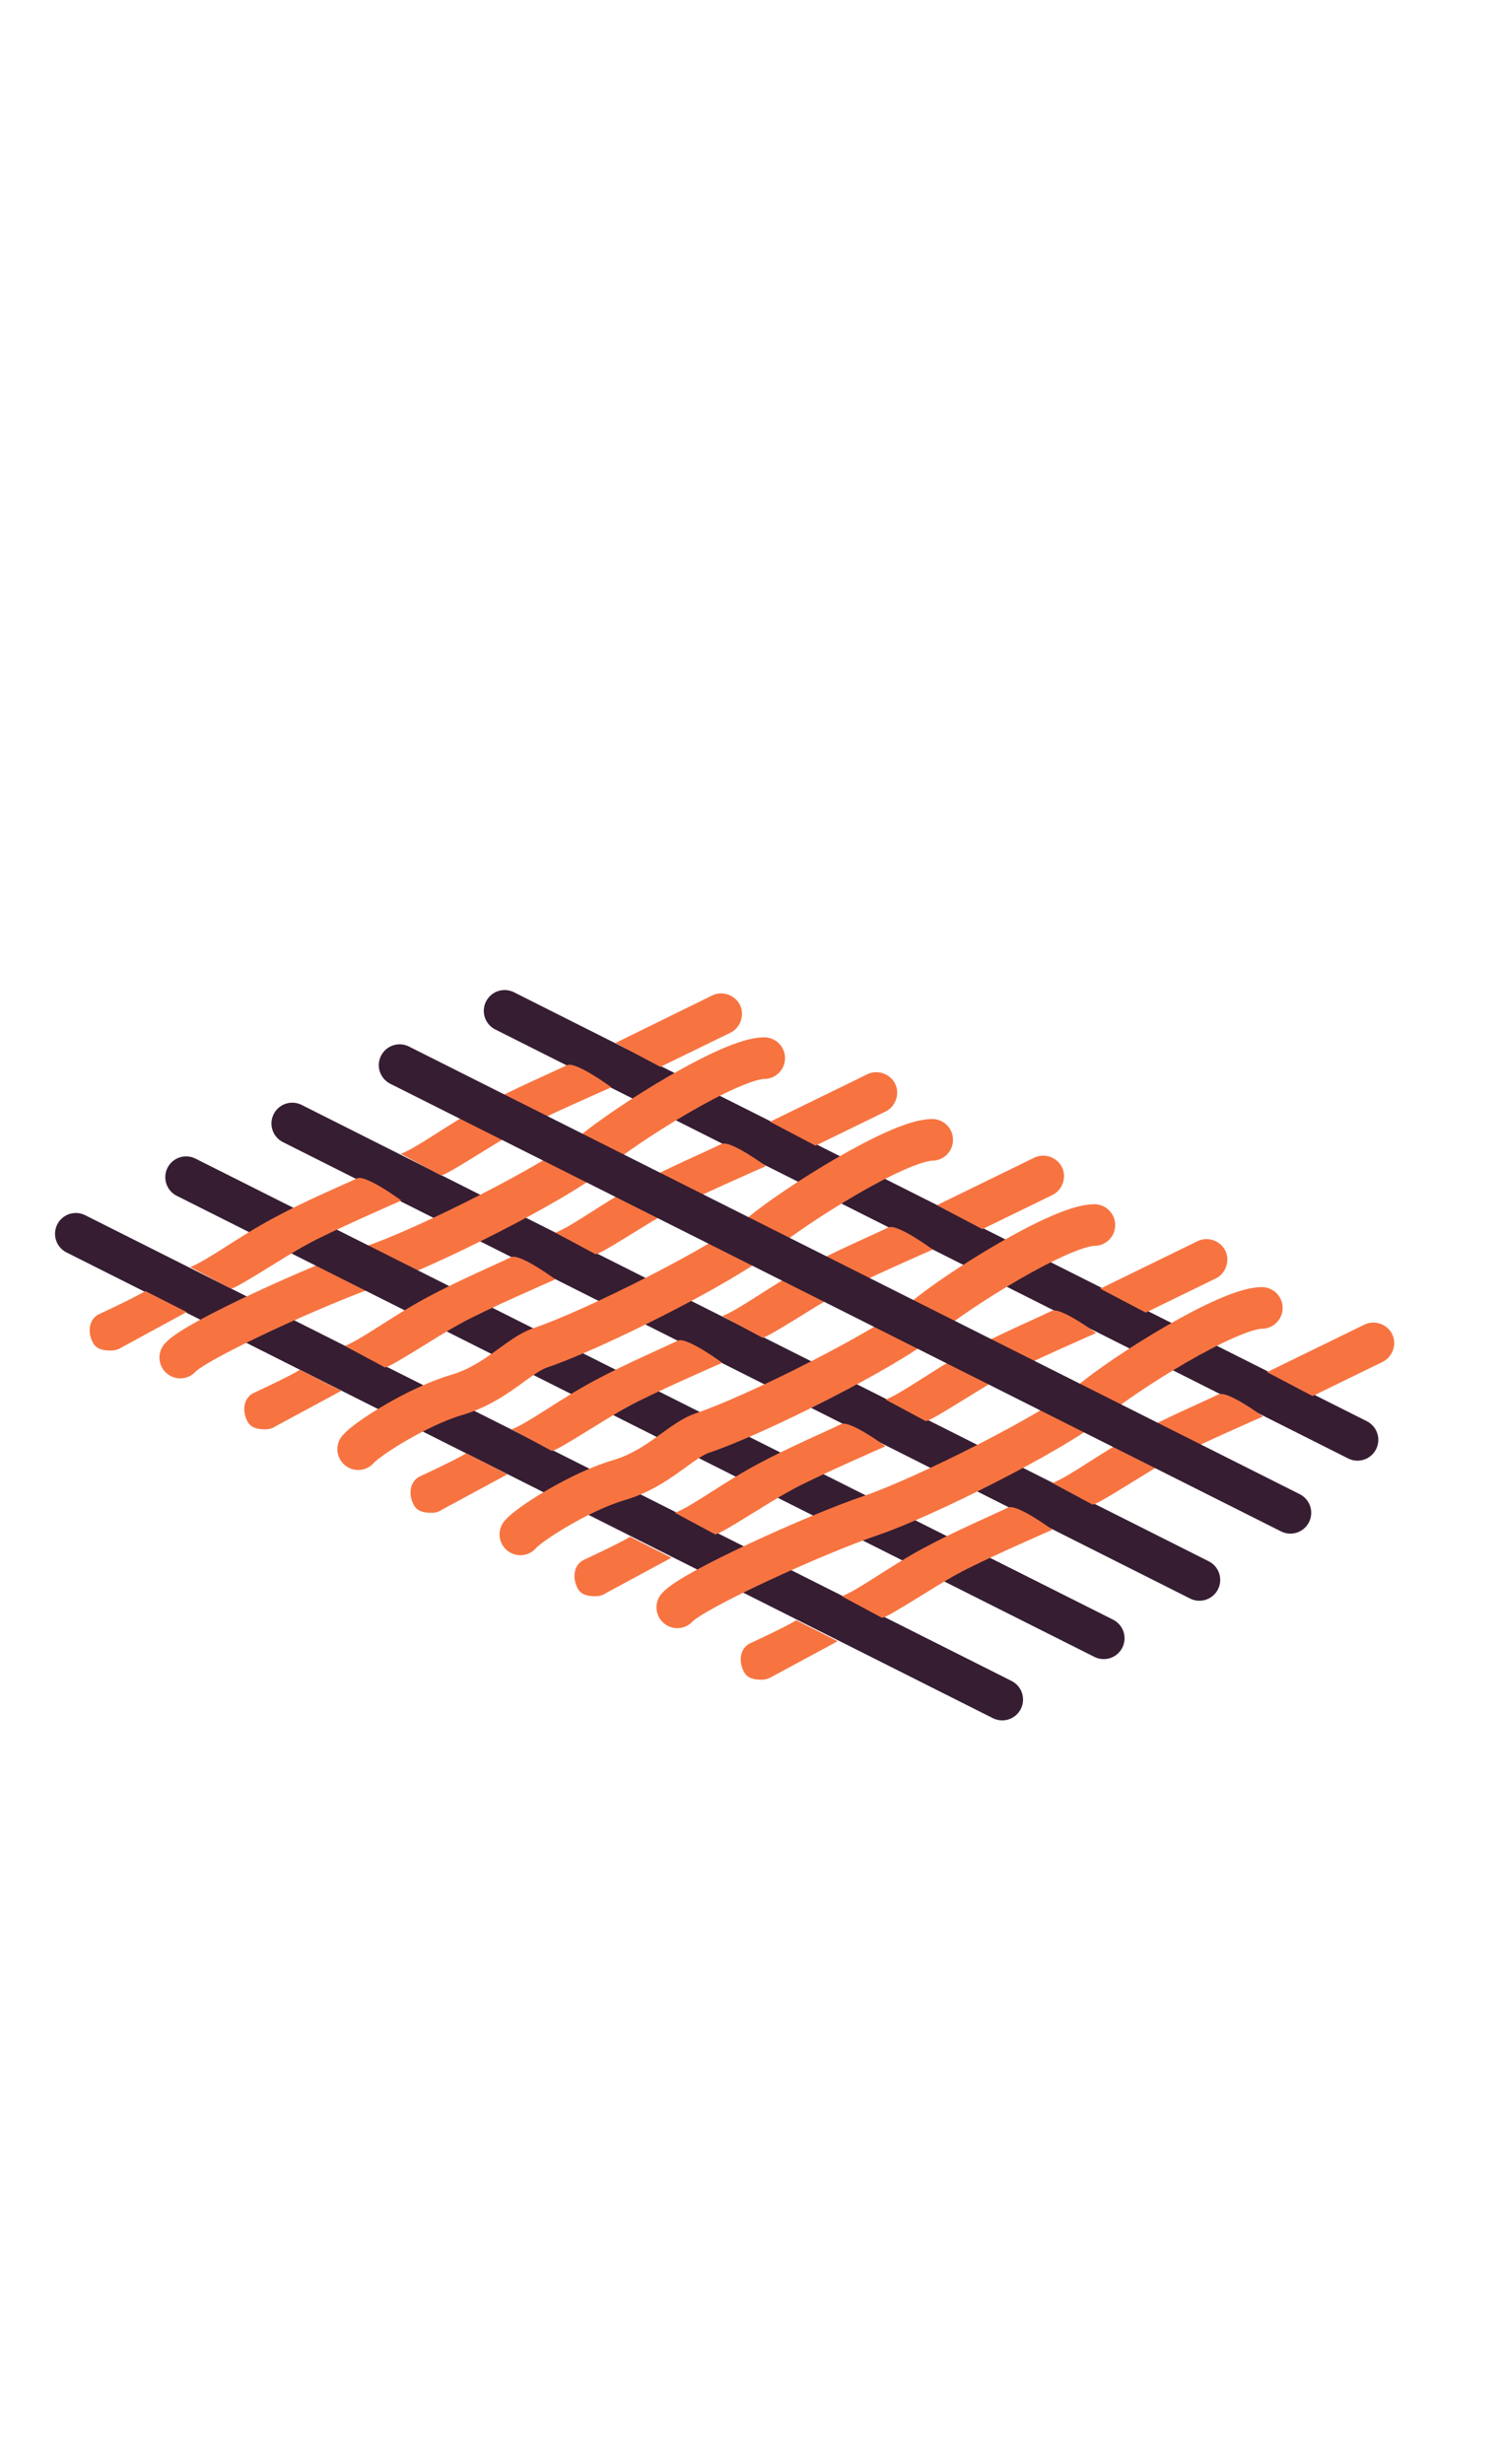 <?xml version="1.0" encoding="utf-8"?>
<!-- Generator: Adobe Illustrator 25.2.3, SVG Export Plug-In . SVG Version: 6.00 Build 0)  -->
<svg version="1.1" id="Layer_1" xmlns="http://www.w3.org/2000/svg" xmlns:xlink="http://www.w3.org/1999/xlink" x="0px" y="0px"
	 viewBox="0 0 257.3 422.2" style="enable-background:new 0 0 257.3 422.2;" xml:space="preserve">
<style type="text/css">
	.st0{fill:none;stroke:#361D32;stroke-width:7.136;stroke-linecap:round;stroke-miterlimit:10;}
	.st1{fill:none;stroke:#F77441;stroke-width:10.704;stroke-linecap:round;stroke-miterlimit:10;}
	.st2{fill:none;stroke:#F77441;stroke-width:7.136;stroke-linecap:round;stroke-miterlimit:10;}
	.st3{fill:#F77441;}
</style>
<g>
	<line class="st0" x1="13" y1="211.4" x2="171.8" y2="291.2"/>
	<line class="st0" x1="50.1" y1="192.5" x2="205.6" y2="270.7"/>
	<line class="st0" x1="86.5" y1="173.2" x2="232.7" y2="246.7"/>
	<path class="st1" d="M106.8,179.7"/>
	<path class="st1" d="M99,183.7"/>
	<path class="st2" d="M30.9,232.6c2.5-2.9,23.9-12.6,33-15.7c9.2-3.1,31.6-14.4,37.6-19.4s23.8-16.2,29.5-16.2"/>
	<line class="st0" x1="31.9" y1="201.7" x2="189.2" y2="280.7"/>
	<g>
		<g>
			<path class="st3" d="M105.5,178.7l16.5-8.1c1.7-0.9,3.9-0.2,4.8,1.5c0.9,1.7,0.2,3.9-1.5,4.8l-12.1,5.9L105.5,178.7z"/>
		</g>
		<g>
			<path class="st3" d="M19,231.4c-1.3,0-2.5-0.2-3.1-1.4c-0.9-1.7-0.7-3.9,1-4.8c0,0,6.3-2.9,8-4l7.1,3.6L20.6,231
				C20.1,231.3,19.5,231.4,19,231.4z"/>
		</g>
		<g>
			<path class="st3" d="M32.6,217.1c2.9-1.1,8.3-5.2,14.1-8.3c5.5-3,11.3-5.4,14.5-6.9c1.5-0.7,7.6,3.8,7.6,3.8s-12.4,5.4-16.3,7.6
				c-3.9,2.1-11.8,7.4-12.9,7.5L32.6,217.1z"/>
		</g>
		<g>
			<path class="st3" d="M68.7,197.7c2.9-1.1,8.3-5.2,14.1-8.3c5.6-3,11.3-5.4,14.4-6.9c1.5-0.7,7.6,3.8,7.6,3.8s-12.4,5.4-16.3,7.6
				c-3.9,2.1-11.8,7.4-12.9,7.5L68.7,197.7z"/>
		</g>
	</g>
	<g>
		<g>
			<path class="st3" d="M132,192.2l16.6-8.1c1.7-0.9,3.9-0.2,4.8,1.5c0.9,1.7,0.2,3.9-1.5,4.8l-12.1,5.9L132,192.2z"/>
		</g>
		<g>
			<path class="st3" d="M45.5,244.9c-1.3,0-2.5-0.2-3.1-1.4c-0.9-1.7-0.7-3.9,1-4.8c0,0,6.3-2.9,8-4l7.1,3.6l-11.3,6.1
				C46.6,244.8,46,244.9,45.5,244.9z"/>
		</g>
		<g>
			<path class="st3" d="M59.1,230.6c2.9-1.1,8.3-5.2,14.1-8.3c5.6-3,11.3-5.4,14.4-6.9c1.5-0.7,7.6,3.8,7.6,3.8s-12.4,5.4-16.3,7.6
				c-3.9,2.1-11.8,7.4-12.9,7.5L59.1,230.6z"/>
		</g>
		<g>
			<path class="st3" d="M95.2,211.2c2.9-1.1,8.3-5.2,14.1-8.3c5.6-3,11.3-5.4,14.4-6.9c1.5-0.7,7.6,3.8,7.6,3.8s-12.4,5.4-16.3,7.6
				c-3.9,2.1-11.8,7.4-12.9,7.5L95.2,211.2z"/>
		</g>
	</g>
	<g>
		<g>
			<path class="st3" d="M160.6,206.5l16.6-8.1c1.7-0.9,3.9-0.2,4.8,1.5c0.9,1.7,0.2,3.9-1.5,4.8l-12.1,5.9L160.6,206.5z"/>
		</g>
		<g>
			<path class="st3" d="M74,259.2c-1.3,0-2.5-0.2-3.1-1.4c-0.9-1.7-0.7-3.9,1-4.8c0,0,6.3-2.9,8-4l7.1,3.6l-11.3,6.1
				C75.1,259.1,74.6,259.2,74,259.2z"/>
		</g>
		<g>
			<path class="st3" d="M87.7,244.9c2.9-1.1,8.3-5.2,14.1-8.3c5.6-3,11.3-5.4,14.4-6.9c1.5-0.7,7.6,3.8,7.6,3.8s-12.4,5.4-16.3,7.6
				c-3.9,2.1-11.8,7.4-12.9,7.5L87.7,244.9z"/>
		</g>
		<g>
			<path class="st3" d="M123.8,225.5c2.9-1.1,8.3-5.2,14.1-8.3c5.6-3,11.3-5.4,14.4-6.9c1.5-0.7,7.6,3.8,7.6,3.8s-12.4,5.4-16.3,7.6
				c-3.9,2.1-11.8,7.4-12.9,7.5L123.8,225.5z"/>
		</g>
	</g>
	<path class="st2" d="M89.2,262.9c1.4-1.7,10.1-7.3,16.9-9.3s10.5-6.8,14.4-8.1c9.2-3.1,31.6-14.4,37.6-19.4
		c5.9-5,23.8-16.2,29.5-16.2"/>
	<path class="st2" d="M61.4,248.3c1.4-1.7,10.1-7.3,16.9-9.3s10.5-6.8,14.4-8.1c9.2-3.1,31.6-14.4,37.6-19.4s23.8-16.2,29.5-16.2"/>
	<g>
		<g>
			<path class="st3" d="M188.6,220.8l16.6-8.1c1.7-0.9,3.9-0.2,4.8,1.5c0.9,1.7,0.2,3.9-1.5,4.8l-12.1,5.9L188.6,220.8z"/>
		</g>
		<g>
			<path class="st3" d="M102.1,273.5c-1.3,0-2.5-0.2-3.1-1.4c-0.9-1.7-0.7-3.9,1-4.8c0,0,6.3-2.9,8-4l7.1,3.6l-11.3,6.1
				C103.2,273.4,102.6,273.5,102.1,273.5z"/>
		</g>
		<g>
			<path class="st3" d="M115.7,259.2c2.9-1.1,8.3-5.2,14.1-8.3c5.6-3,11.3-5.4,14.4-6.9c1.5-0.7,7.6,3.8,7.6,3.8s-12.4,5.4-16.3,7.6
				c-3.9,2.1-11.8,7.4-12.9,7.5L115.7,259.2z"/>
		</g>
		<g>
			<path class="st3" d="M151.8,239.8c2.9-1.1,8.3-5.2,14.1-8.3c5.6-3,11.3-5.4,14.4-6.9c1.5-0.7,7.6,3.8,7.6,3.8s-12.4,5.4-16.3,7.6
				c-3.9,2.1-11.8,7.4-12.9,7.5L151.8,239.8z"/>
		</g>
	</g>
	<path class="st2" d="M116.1,275.4c2.5-2.9,23.9-12.6,33.1-15.7c9.2-3.1,31.6-14.4,37.6-19.4c5.9-5,23.8-16.2,29.5-16.2"/>
	<g>
		<g>
			<path class="st3" d="M217.2,235.1l16.6-8.1c1.7-0.9,3.9-0.2,4.8,1.5c0.9,1.7,0.2,3.9-1.5,4.8l-12.1,5.9L217.2,235.1z"/>
		</g>
		<g>
			<path class="st3" d="M130.6,287.8c-1.3,0-2.5-0.2-3.1-1.4c-0.9-1.7-0.7-3.9,1-4.8c0,0,6.3-2.9,8-4l7.1,3.6l-11.3,6.1
				C131.8,287.6,131.2,287.8,130.6,287.8z"/>
		</g>
		<g>
			<path class="st3" d="M144.3,273.5c2.9-1.1,8.3-5.2,14.1-8.3c5.6-3,11.3-5.4,14.4-6.9c1.5-0.7,7.6,3.8,7.6,3.8s-12.4,5.4-16.3,7.6
				c-3.9,2.1-11.8,7.4-12.9,7.5L144.3,273.5z"/>
		</g>
		<g>
			<path class="st3" d="M180.4,254.1c2.9-1.1,8.3-5.2,14.1-8.3c5.6-3,11.3-5.4,14.4-6.9c1.5-0.7,7.6,3.8,7.6,3.8s-12.4,5.4-16.3,7.6
				c-3.9,2.1-11.8,7.4-12.9,7.5L180.4,254.1z"/>
		</g>
	</g>
	<line class="st0" x1="68.5" y1="182.5" x2="221.2" y2="259.2"/>
</g>
</svg>
